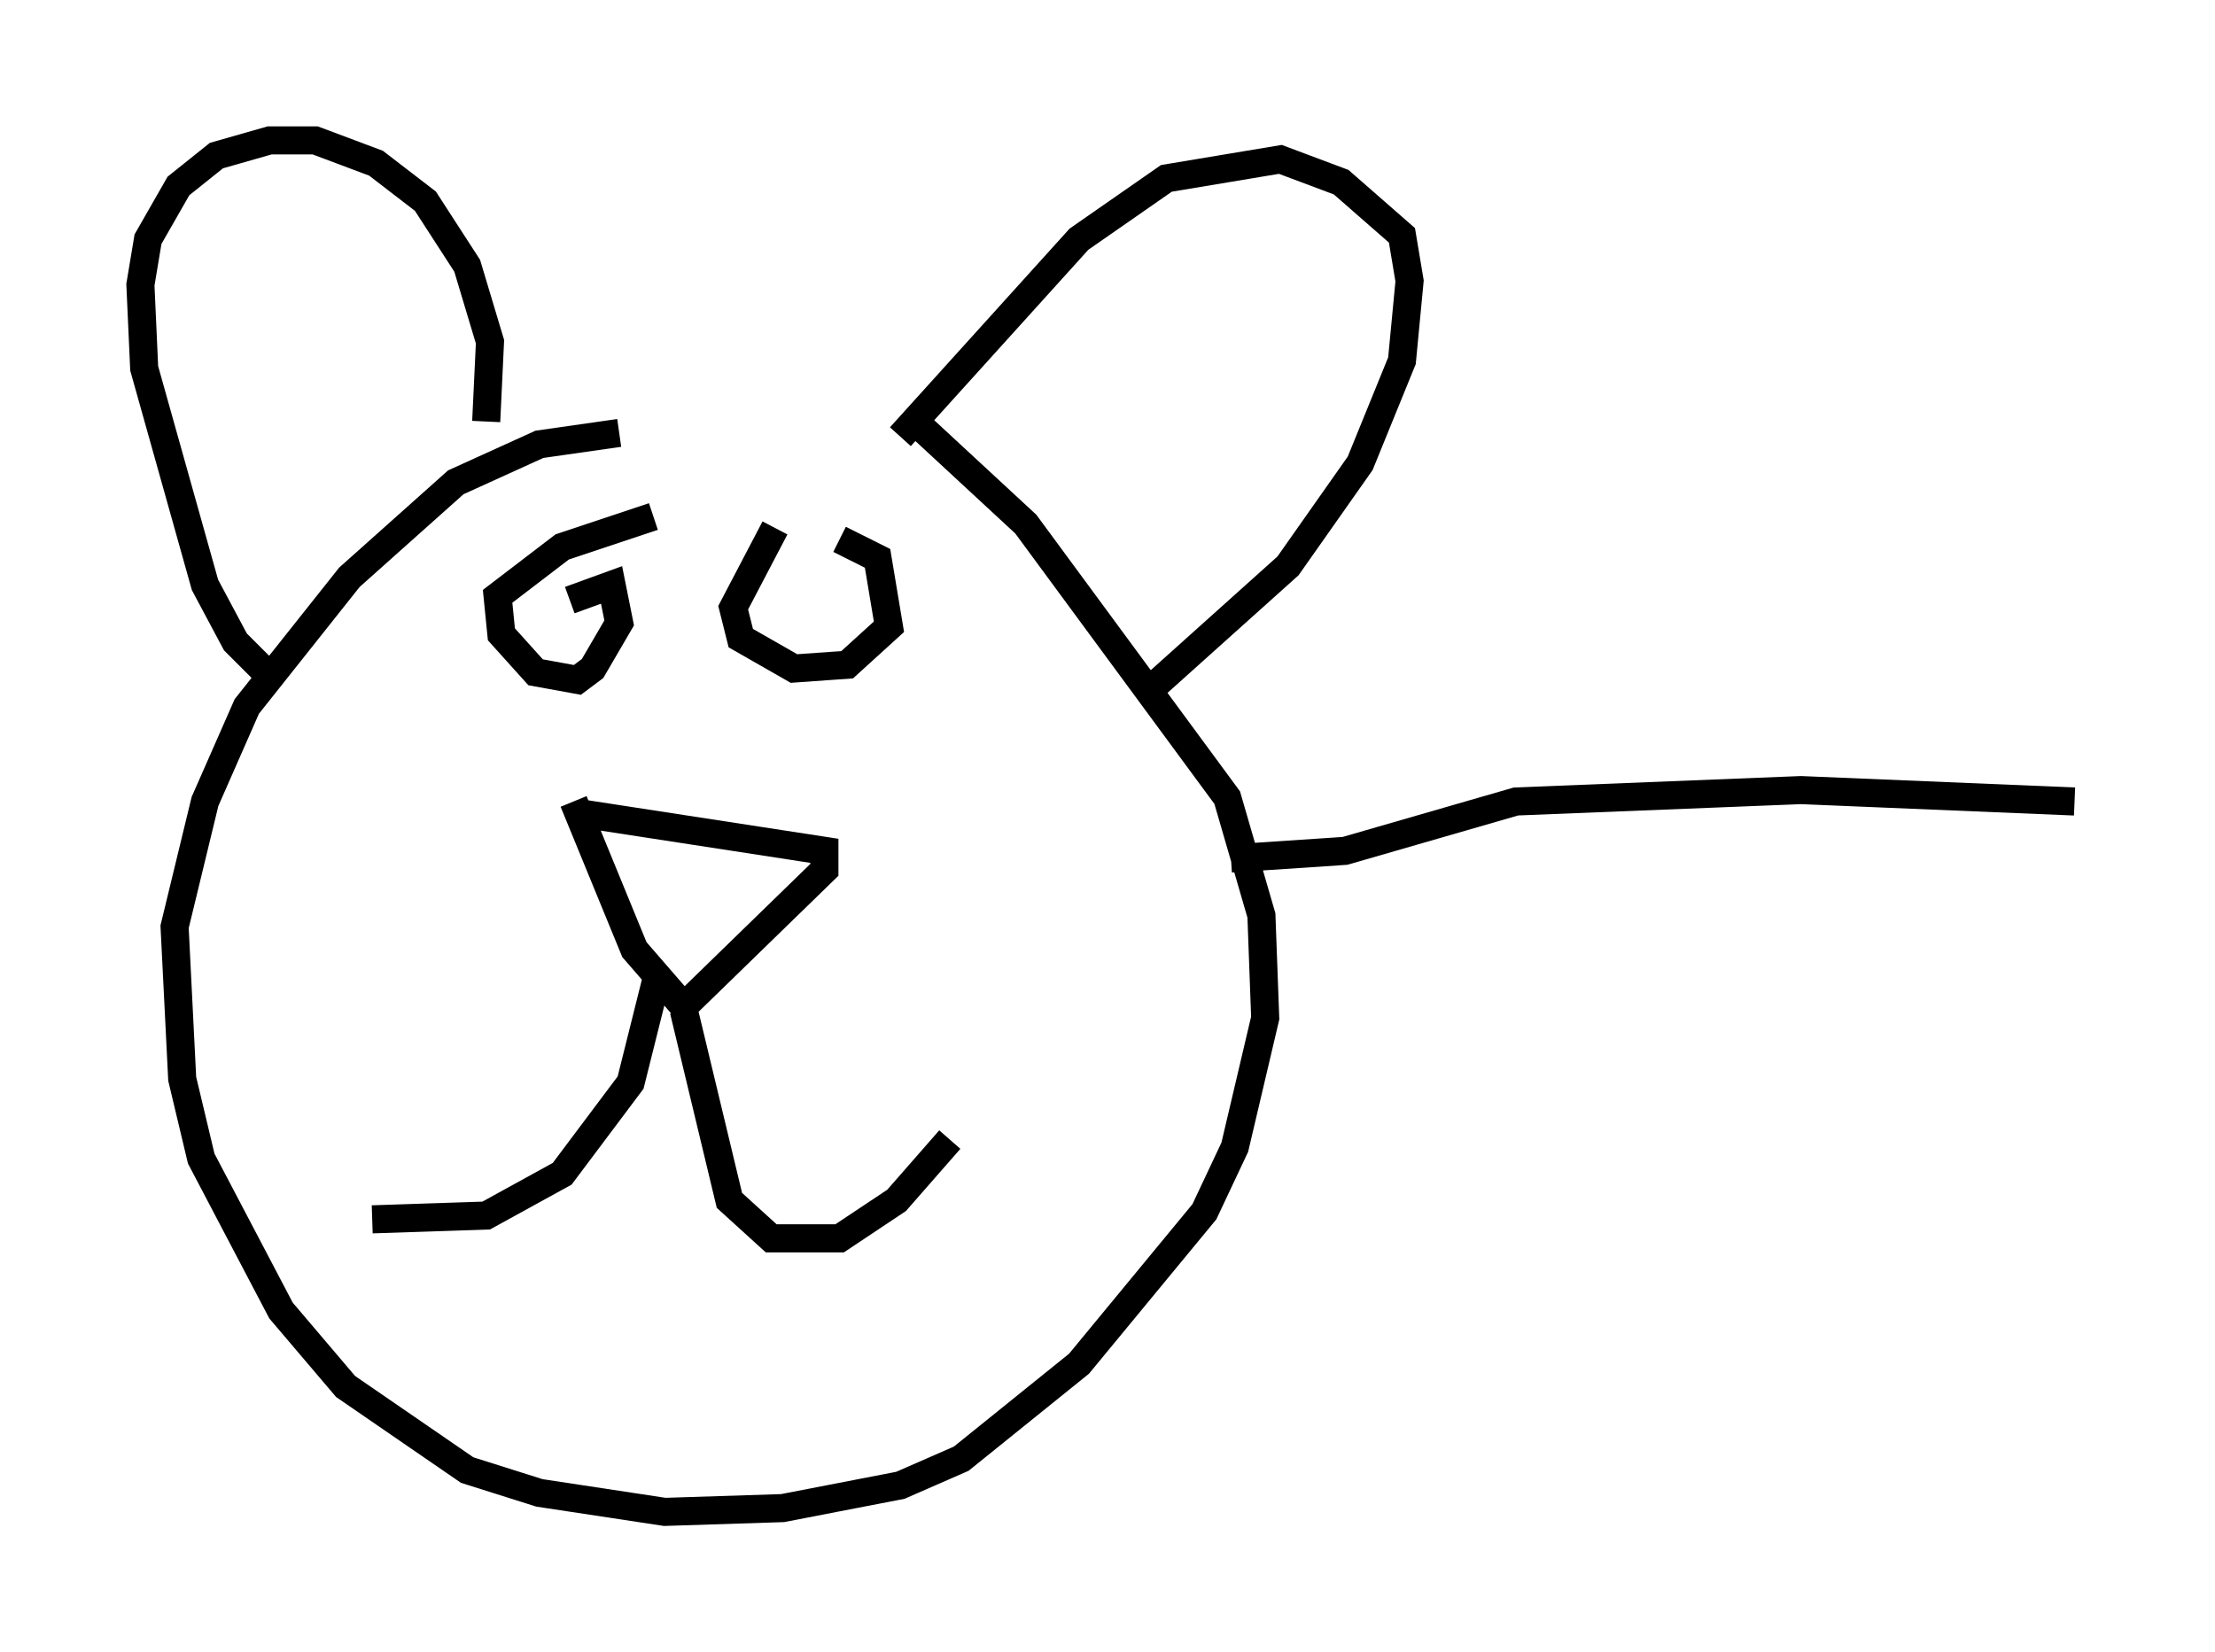 <?xml version="1.0" encoding="utf-8" ?>
<svg baseProfile="full" height="58.849" version="1.1" width="78.876" xmlns="http://www.w3.org/2000/svg" xmlns:ev="http://www.w3.org/2001/xml-events" xmlns:xlink="http://www.w3.org/1999/xlink"><defs /><rect fill="white" height="58.849" width="78.876" x="0" y="0" /><path d="M32.199, 15.555 m-10.149, -0.135 l-2.842, 0.406 -2.977, 1.353 l-3.789, 3.383 -3.654, 4.601 l-1.488, 3.383 -1.083, 4.465 l0.271, 5.413 0.677, 2.842 l2.842, 5.413 2.3, 2.706 l4.33, 2.977 2.571, 0.812 l4.465, 0.677 4.195, -0.135 l4.195, -0.812 2.165, -0.947 l4.195, -3.383 4.465, -5.413 l1.083, -2.3 1.083, -4.601 l-0.135, -3.654 -1.218, -4.195 l-7.172, -9.743 -3.654, -3.383 m-15.561, -0.271 l0.135, -2.842 -0.812, -2.706 l-1.488, -2.3 -1.759, -1.353 l-2.165, -0.812 -1.624, 0.0 l-1.894, 0.541 -1.353, 1.083 l-1.083, 1.894 -0.271, 1.624 l0.135, 2.977 2.165, 7.713 l1.083, 2.03 1.488, 1.488 m22.192, -8.796 l6.36, -7.036 3.112, -2.165 l4.059, -0.677 2.165, 0.812 l2.165, 1.894 0.271, 1.624 l-0.271, 2.842 -1.488, 3.654 l-2.571, 3.654 -5.277, 4.736 m-20.027, 4.059 l8.796, 1.353 0.0, 0.677 l-5.007, 4.871 -1.759, -2.03 l-2.165, -5.277 m2.977, 6.225 l-0.947, 3.789 -2.436, 3.248 l-2.706, 1.488 -4.059, 0.135 m11.096, -7.442 l1.624, 6.766 1.488, 1.353 l2.436, 0.0 2.03, -1.353 l1.894, -2.165 m-10.555, -22.192 l-3.248, 1.083 -2.3, 1.759 l0.135, 1.353 1.218, 1.353 l1.488, 0.271 0.541, -0.406 l0.947, -1.624 -0.271, -1.353 l-1.488, 0.541 m7.307, -2.571 l-1.488, 2.842 0.271, 1.083 l1.894, 1.083 1.894, -0.135 l1.488, -1.353 -0.406, -2.436 l-1.353, -0.677 m13.938, 11.367 l4.059, -0.271 6.089, -1.759 l10.149, -0.406 9.743, 0.406 " fill="none" stroke="black" stroke-width="1" /></svg>